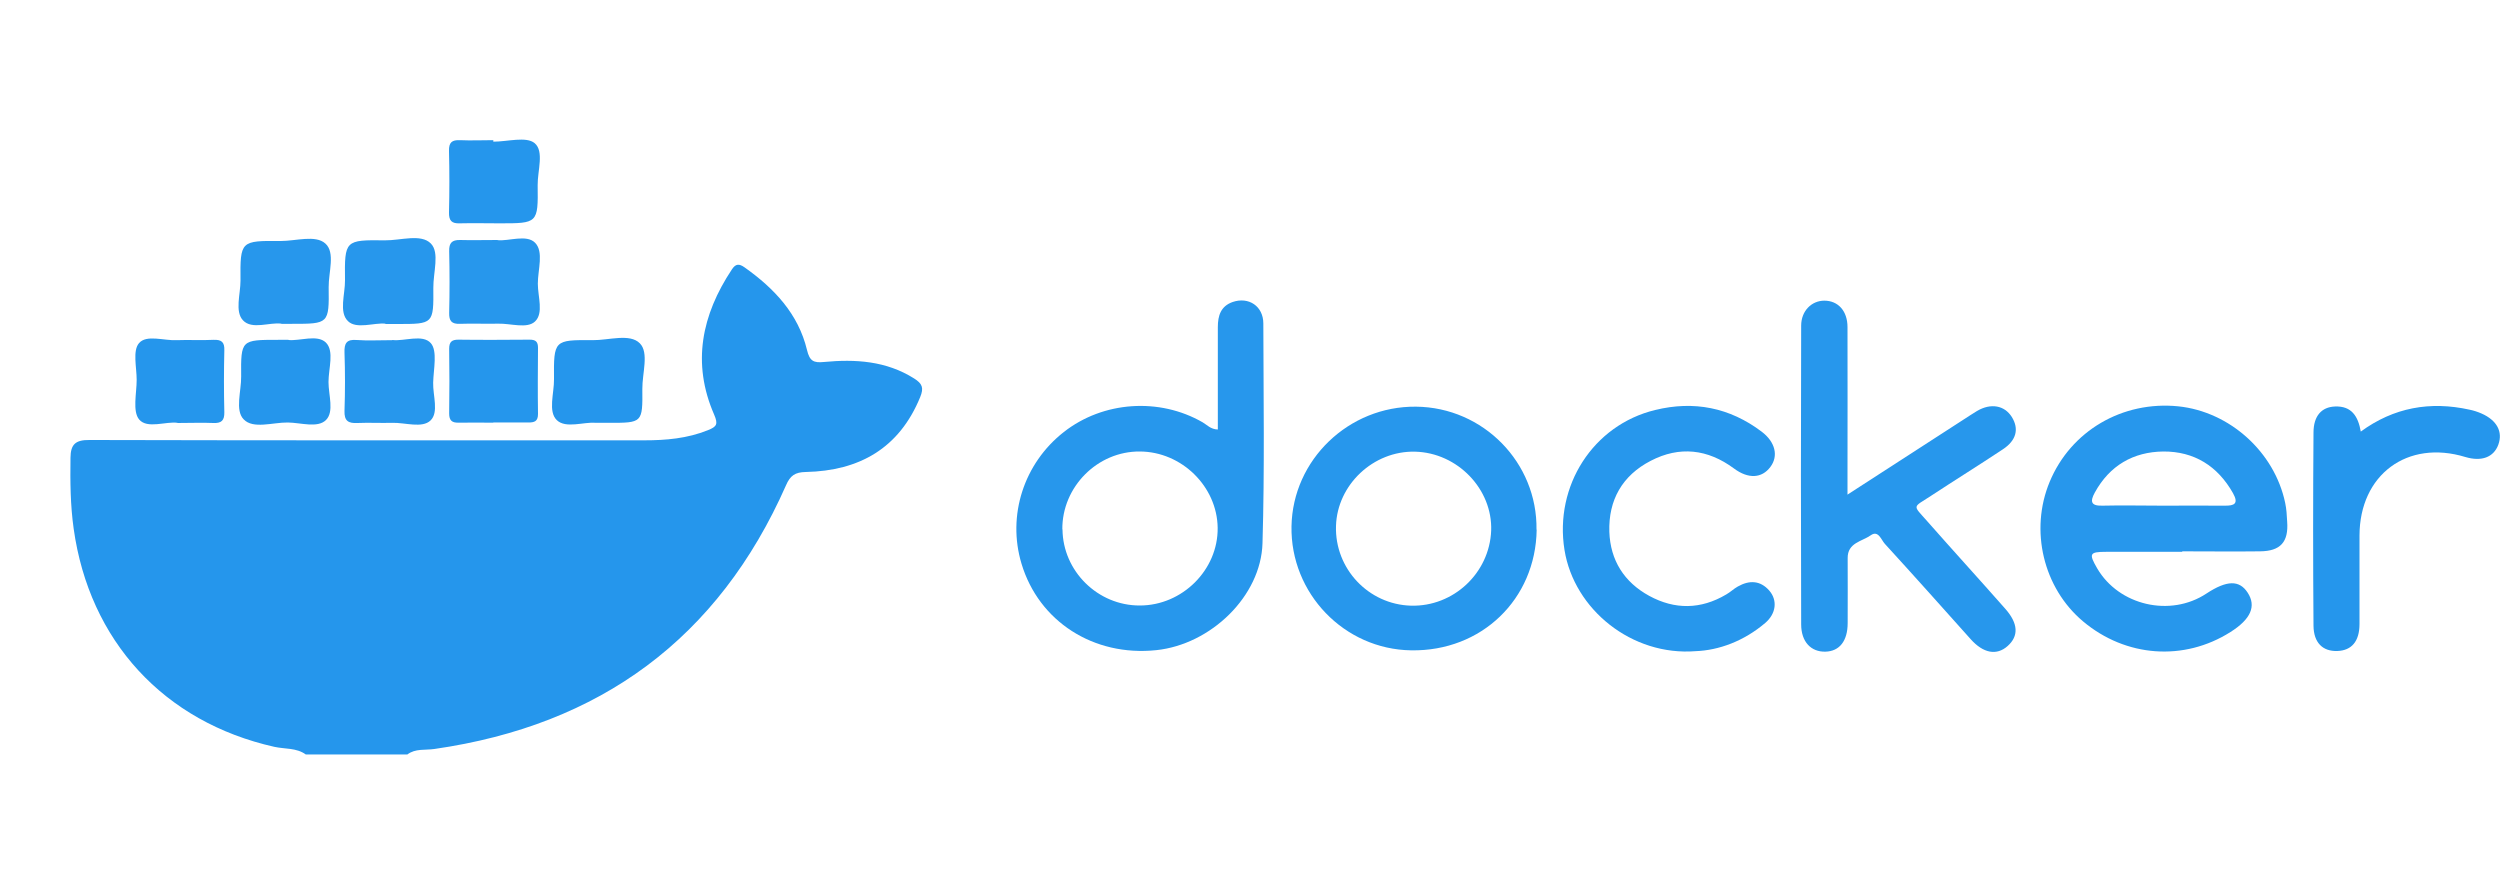 <?xml version="1.0" encoding="UTF-8"?>
<svg xmlns="http://www.w3.org/2000/svg" version="1.1" viewBox="0 0 150 53.65">
  <defs>
    <style>
      .cls-1 {
        fill: #2596ec;
      }

      .cls-2 {
        fill: #2797ec;
      }
    </style>
  </defs>
  <!-- Generator: Adobe Illustrator 28.7.1, SVG Export Plug-In . SVG Version: 1.2.0 Build 142)  -->
  <g>
    <g id="Layer_1">
      <g>
        <path class="cls-1" d="M18.35,45.27c-.56-.41-1.26-.32-1.89-.46-6.63-1.49-11.1-6.36-12.04-13.09-.2-1.42-.21-2.83-.19-4.26.01-.79.29-1.07,1.14-1.06,11.09.03,22.19.02,33.28.02,1.31,0,2.59-.11,3.83-.61.52-.21.62-.35.37-.93-1.35-3.09-.75-5.98,1.06-8.71.23-.35.43-.36.76-.13,1.78,1.26,3.23,2.79,3.75,4.96.16.67.4.78,1.01.72,1.89-.18,3.74-.07,5.42.99.49.31.59.56.36,1.12-1.26,3.07-3.65,4.42-6.86,4.49-.65.01-.94.22-1.19.8-4.06,9.19-11.15,14.39-21.1,15.82-.54.08-1.14-.04-1.62.33h-6.1Z"/>
        <path class="cls-2" d="M73.07,25.77c0-2.06,0-4.1,0-6.14,0-.7.18-1.26.89-1.51.96-.33,1.84.25,1.84,1.29.01,4.39.08,8.79-.05,13.18-.09,3.18-3.1,6.08-6.38,6.42-3.75.39-7.04-1.72-8.08-5.19-.87-2.89.14-6.02,2.54-7.9,2.36-1.85,5.73-2.08,8.33-.58.26.15.48.42.91.43ZM63.75,31.76c.02,2.51,2.12,4.58,4.64,4.57,2.55,0,4.7-2.14,4.67-4.66-.03-2.48-2.16-4.57-4.67-4.58-2.54-.02-4.67,2.12-4.65,4.67Z"/>
        <path class="cls-2" d="M130.94,33.11c-1.53,0-3.05,0-4.58,0-.99,0-1.04.11-.53.99,1.3,2.23,4.39,2.95,6.56,1.51,1.22-.8,1.97-.82,2.47-.05.53.81.19,1.59-1.03,2.36-2.79,1.77-6.28,1.52-8.85-.64-2.38-2-3.21-5.46-2-8.37,1.27-3.06,4.37-4.87,7.72-4.53,3.08.32,5.77,2.74,6.41,5.79.08.37.1.75.12,1.13.09,1.22-.4,1.77-1.63,1.78-1.56.02-3.11,0-4.67,0ZM129.76,30.34c1.24,0,2.47-.01,3.71,0,.6.01.86-.12.51-.75-.92-1.63-2.33-2.51-4.18-2.5-1.8.02-3.22.84-4.11,2.46-.29.53-.25.81.45.79,1.2-.03,2.41,0,3.61,0Z"/>
        <path class="cls-2" d="M110.86,29.67c2.45-1.58,4.71-3.04,6.96-4.5.27-.17.53-.35.8-.51.83-.49,1.65-.34,2.09.36.44.71.28,1.4-.54,1.94-1.43.95-2.88,1.85-4.31,2.79-1.12.73-1.11.52-.23,1.52,1.55,1.76,3.13,3.49,4.68,5.25.79.89.82,1.64.15,2.24-.66.59-1.46.44-2.22-.41-1.71-1.91-3.42-3.83-5.15-5.72-.22-.24-.39-.84-.85-.51-.52.37-1.39.44-1.38,1.37.01,1.3,0,2.59,0,3.89,0,1.08-.49,1.7-1.34,1.72-.85.02-1.45-.58-1.45-1.64-.02-5.97-.02-11.95,0-17.92,0-.89.63-1.5,1.39-1.5.82,0,1.39.61,1.39,1.59.01,2.94,0,5.88,0,8.82,0,.34,0,.68,0,1.24Z"/>
        <path class="cls-2" d="M92.2,31.78c-.06,4.18-3.31,7.31-7.53,7.24-4.02-.06-7.25-3.42-7.18-7.44.07-3.99,3.43-7.22,7.47-7.18,4.04.04,7.29,3.36,7.23,7.38ZM84.66,36.34c2.55.07,4.71-1.96,4.81-4.5.09-2.49-2.02-4.68-4.57-4.74-2.49-.06-4.67,1.98-4.74,4.46-.08,2.56,1.95,4.71,4.5,4.78Z"/>
        <path class="cls-2" d="M101.74,39.07c-3.82.3-7.29-2.49-7.87-6.07-.62-3.85,1.72-7.5,5.44-8.4,2.32-.57,4.47-.15,6.39,1.3.82.62,1.02,1.46.52,2.12-.51.68-1.32.73-2.18.09-1.58-1.17-3.27-1.36-5-.46-1.7.88-2.54,2.35-2.48,4.26.06,1.71.89,3.02,2.39,3.84,1.54.84,3.1.82,4.62-.08.25-.14.46-.35.7-.48.69-.39,1.35-.37,1.89.25.5.58.41,1.38-.25,1.94-1.27,1.08-2.77,1.64-4.18,1.69Z"/>
        <path class="cls-1" d="M141.64,25.9c1.99-1.46,4.18-1.84,6.53-1.32.25.05.49.13.72.23.93.41,1.29,1.1,1.01,1.87-.28.76-1.01,1.03-1.98.74-3.48-1.06-6.34,1.06-6.35,4.71,0,1.77,0,3.54,0,5.31,0,1.04-.47,1.59-1.33,1.62-.87.03-1.42-.49-1.43-1.52-.03-3.86-.03-7.72,0-11.58,0-1.01.49-1.54,1.29-1.57.99-.04,1.39.58,1.55,1.52Z"/>
        <path class="cls-2" d="M23.12,19.42c-.67-.07-1.73.35-2.24-.15-.56-.54-.17-1.62-.18-2.45-.03-2.41,0-2.43,2.4-2.4.94.01,2.16-.41,2.75.19.54.54.14,1.74.15,2.66.02,2.17,0,2.17-2.15,2.17h-.72Z"/>
        <path class="cls-2" d="M29.86,14.41c.66.07,1.73-.36,2.24.15.54.54.17,1.62.17,2.46,0,.78.36,1.77-.17,2.27-.48.45-1.45.11-2.21.13-.76.02-1.53-.02-2.29.01-.51.02-.66-.18-.65-.66.03-1.23.03-2.47,0-3.7-.01-.49.16-.68.66-.67.7.02,1.4,0,2.25,0Z"/>
        <path class="cls-1" d="M29.6,8.5c.85,0,1.98-.33,2.48.09.58.49.17,1.65.18,2.52.03,2.29,0,2.29-2.29,2.29-.79,0-1.58-.02-2.38,0-.5.02-.66-.17-.65-.66.03-1.23.03-2.46,0-3.69-.01-.51.18-.66.66-.64.66.03,1.33,0,2,0v.06Z"/>
        <path class="cls-2" d="M23.55,20.4c.69.09,1.81-.37,2.3.19.41.47.16,1.56.14,2.37-.02.78.35,1.78-.16,2.27-.51.48-1.51.12-2.29.14-.7.02-1.39-.02-2.09.01-.56.03-.8-.13-.78-.73.04-1.16.04-2.33,0-3.49-.02-.56.12-.81.73-.76.66.05,1.33.01,2.14.01Z"/>
        <path class="cls-1" d="M29.6,25.36c-.7,0-1.39-.01-2.09,0-.4.01-.56-.14-.56-.55.02-1.29.02-2.59,0-3.88,0-.41.15-.55.55-.55,1.43.02,2.85.01,4.28,0,.37,0,.5.13.5.49-.01,1.32-.02,2.65,0,3.97,0,.45-.22.51-.59.51-.7-.01-1.39,0-2.09,0Z"/>
        <path class="cls-1" d="M35.74,25.37c-.7-.07-1.79.36-2.33-.16-.54-.52-.16-1.61-.17-2.45-.02-2.35,0-2.37,2.32-2.35.97.01,2.23-.42,2.83.19.56.56.14,1.8.15,2.74.02,2.03,0,2.03-2,2.03h-.81Z"/>
        <path class="cls-2" d="M16.88,19.42c-.69-.1-1.76.38-2.3-.2-.5-.53-.15-1.57-.15-2.38-.02-2.39,0-2.4,2.42-2.38.91,0,2.08-.38,2.67.15.61.54.19,1.72.2,2.62.03,2.2,0,2.2-2.21,2.2h-.62Z"/>
        <path class="cls-1" d="M10.65,25.37c-.69-.1-1.81.38-2.3-.2-.41-.49-.15-1.57-.15-2.38,0-.75-.25-1.75.14-2.2.45-.53,1.49-.14,2.27-.18.73-.03,1.46.02,2.19-.02.49-.02.68.13.66.64-.03,1.23-.03,2.46,0,3.7.01.5-.17.67-.66.65-.67-.03-1.33,0-2.15,0Z"/>
        <path class="cls-1" d="M17.31,20.4c.67.07,1.72-.35,2.24.15.52.51.16,1.56.16,2.37,0,.78.35,1.78-.15,2.28-.5.5-1.51.16-2.29.15-.91-.01-2.08.41-2.65-.19-.53-.54-.14-1.69-.15-2.57-.02-2.2,0-2.2,2.22-2.2h.62Z"/>
      </g>
    </g>
  </g>
</svg>
